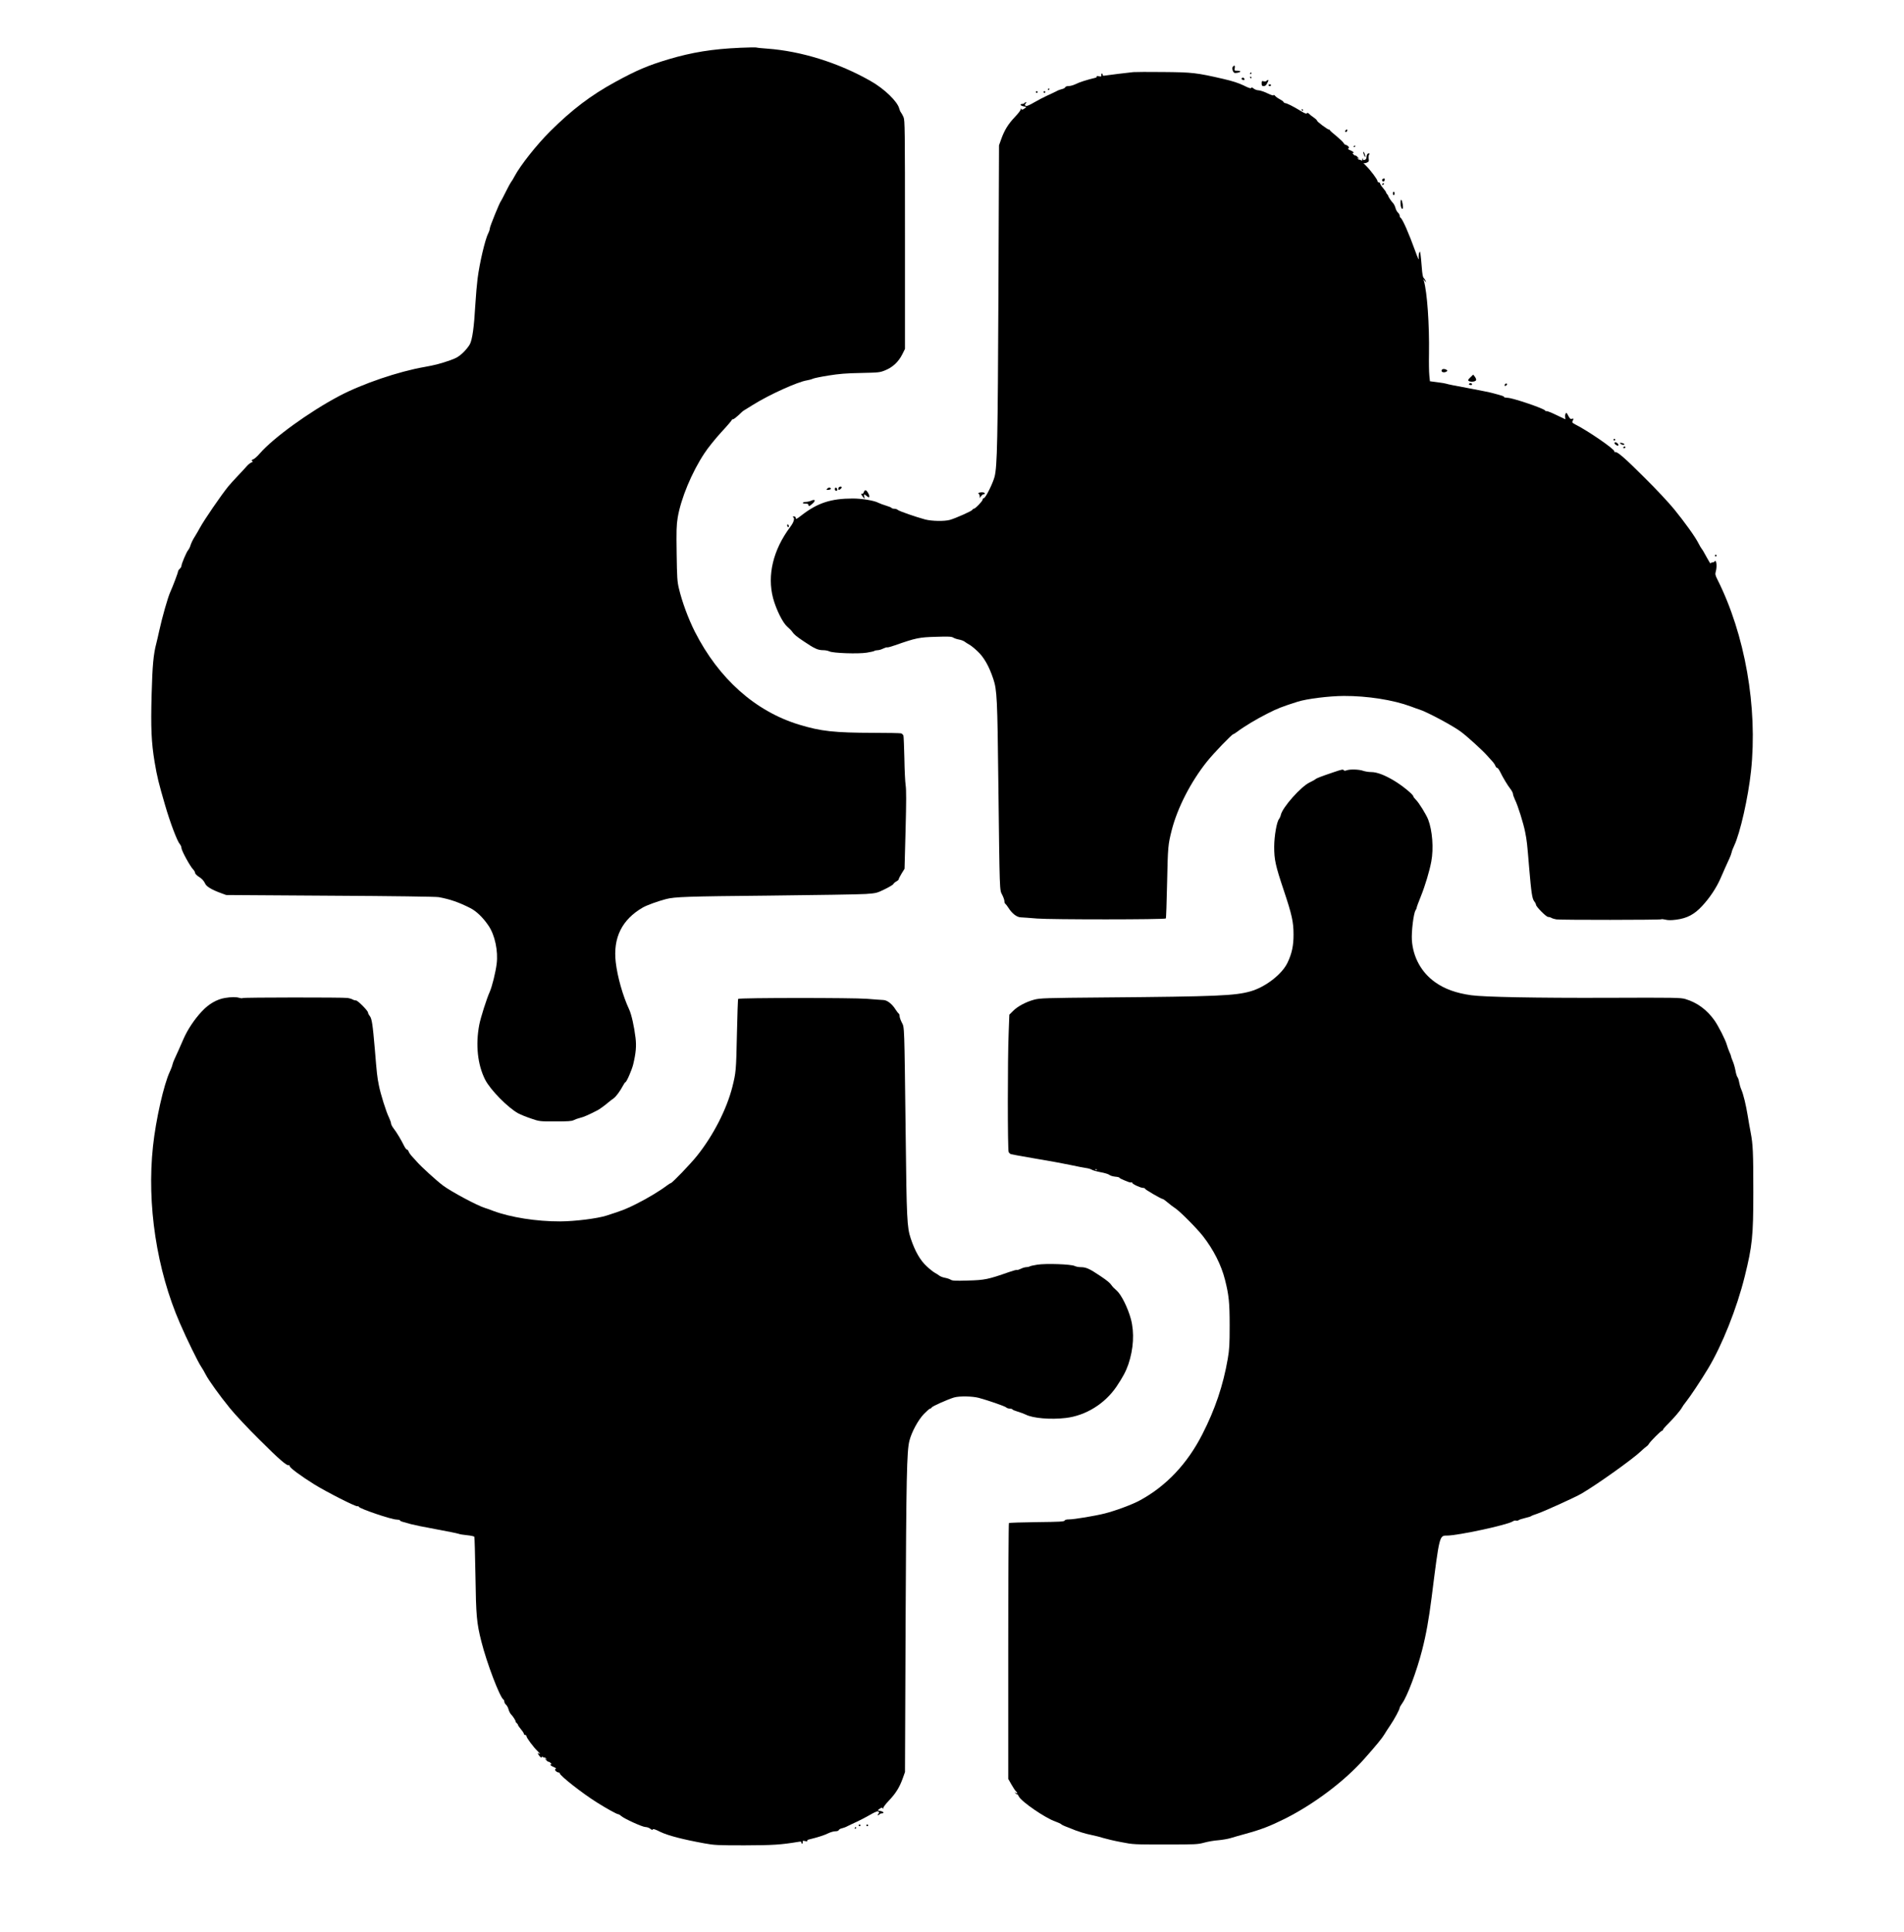 <?xml version="1.0" standalone="no"?>
<!DOCTYPE svg PUBLIC "-//W3C//DTD SVG 20010904//EN"
 "http://www.w3.org/TR/2001/REC-SVG-20010904/DTD/svg10.dtd">
<svg version="1.0" xmlns="http://www.w3.org/2000/svg"
 width="2235pt" height="2267pt" viewBox="0 0 2235 2267"
 preserveAspectRatio="xMidYMid meet">

<g transform="translate(0,2267) scale(0.1,-0.1)"
fill="#000000" stroke="none">
<path d="M8685 22109 c-322 -14 -561 -53 -835 -134 -247 -74 -376 -129 -630
-268 -284 -155 -505 -323 -761 -577 -158 -157 -352 -402 -419 -529 -15 -29
-34 -60 -42 -69 -7 -9 -36 -62 -63 -117 -27 -55 -52 -102 -55 -105 -13 -11
-130 -298 -130 -319 0 -12 -8 -38 -19 -59 -37 -73 -101 -345 -125 -532 -8 -63
-20 -198 -26 -300 -15 -267 -35 -411 -64 -469 -14 -26 -51 -72 -84 -103 -48
-44 -76 -61 -148 -86 -108 -38 -180 -57 -299 -78 -307 -53 -733 -198 -1005
-342 -351 -186 -771 -490 -931 -674 -28 -33 -63 -64 -78 -69 -20 -8 -22 -12
-11 -19 11 -7 9 -11 -11 -18 -14 -6 -40 -27 -58 -49 -18 -21 -63 -69 -100
-108 -37 -38 -88 -95 -113 -125 -87 -108 -283 -394 -332 -485 -15 -27 -42 -75
-61 -105 -20 -30 -40 -73 -47 -95 -6 -22 -19 -49 -29 -60 -20 -23 -79 -162
-79 -186 0 -9 -9 -24 -20 -34 -11 -10 -20 -24 -20 -31 0 -14 -59 -170 -90
-239 -30 -65 -96 -298 -131 -458 -10 -48 -26 -115 -34 -147 -34 -130 -46 -261
-55 -598 -11 -393 -3 -566 35 -794 30 -178 47 -245 122 -503 60 -208 144 -428
174 -461 10 -11 19 -31 19 -45 0 -29 99 -211 135 -249 14 -14 25 -34 25 -43 0
-9 17 -27 37 -41 44 -27 65 -50 84 -90 15 -31 81 -70 184 -107 l60 -22 1220
-8 c746 -4 1241 -11 1275 -17 132 -24 236 -60 370 -128 72 -36 151 -112 216
-209 74 -110 113 -296 94 -446 -12 -99 -54 -267 -81 -328 -36 -79 -107 -303
-123 -386 -45 -235 -20 -468 68 -643 61 -121 269 -332 391 -398 28 -15 95 -42
149 -60 99 -34 101 -34 285 -34 148 0 192 3 215 15 17 9 49 20 73 26 41 9 107
38 207 90 22 12 68 44 102 72 34 29 74 60 88 69 28 20 75 84 108 146 12 23 25
42 29 42 13 0 76 143 92 210 32 134 39 215 27 313 -16 133 -48 275 -75 332
-74 159 -137 381 -157 553 -33 287 72 500 317 642 47 27 176 74 272 99 100 27
255 32 1208 41 556 6 1068 14 1138 19 124 9 131 11 223 56 52 25 98 53 101 61
3 8 18 21 34 30 16 8 29 20 29 27 0 6 15 36 34 67 l34 55 12 454 c9 332 9 473
1 525 -6 39 -13 181 -15 316 -3 135 -8 255 -11 267 -4 11 -17 24 -28 27 -12 3
-157 6 -322 6 -462 1 -618 18 -874 96 -516 157 -945 540 -1225 1092 -76 151
-150 350 -187 508 -19 78 -22 127 -26 408 -4 267 -2 335 12 420 37 224 166
534 314 757 38 59 126 168 195 244 70 75 126 141 126 146 0 5 7 9 15 9 8 0 38
23 67 50 28 28 53 50 55 50 1 0 53 32 115 71 189 118 521 268 629 285 24 4 55
12 69 19 14 7 97 24 185 38 125 20 209 27 380 30 214 5 222 5 290 33 86 36
152 98 196 185 l32 64 0 1340 c0 1242 -1 1343 -17 1380 -9 21 -23 46 -30 55
-7 8 -16 28 -20 45 -20 83 -176 234 -338 325 -376 214 -814 350 -1213 379 -61
4 -117 10 -125 13 -8 3 -96 1 -195 -3z"/>
<path d="M14471 21886 c-12 -14 -1 -59 17 -70 13 -8 72 4 72 15 0 5 -16 9 -36
9 -35 0 -36 1 -30 30 6 32 -4 39 -23 16z"/>
<path d="M13305 21824 c-77 -8 -290 -34 -327 -40 -27 -5 -36 -3 -35 7 1 8 -2
15 -8 16 -5 1 -9 -7 -7 -18 2 -18 -2 -20 -29 -14 -20 5 -29 3 -25 -3 3 -5 -4
-12 -17 -15 -100 -24 -188 -52 -228 -73 -27 -13 -64 -24 -84 -24 -22 0 -38 -6
-41 -14 -3 -8 -20 -18 -37 -21 -18 -4 -48 -15 -67 -26 -19 -10 -69 -33 -110
-52 -41 -19 -110 -55 -153 -80 -42 -25 -84 -44 -92 -41 -18 7 -19 16 -3 32 9
9 9 12 1 12 -7 0 -15 -4 -18 -10 -3 -5 -15 -10 -26 -10 -29 0 -23 -19 9 -26
15 -3 31 -7 36 -8 5 -1 -4 -10 -19 -20 -23 -15 -29 -16 -37 -5 -7 11 -8 11 -6
-2 2 -10 -28 -49 -67 -90 -80 -84 -124 -155 -162 -261 l-26 -73 -7 -1735 c-8
-1739 -14 -2029 -45 -2154 -20 -77 -106 -251 -125 -251 -8 0 -15 -8 -15 -17 0
-18 -86 -108 -104 -108 -5 0 -14 -6 -18 -14 -9 -15 -194 -97 -263 -117 -65
-18 -213 -15 -290 5 -111 30 -304 97 -321 112 -8 8 -27 14 -42 14 -14 0 -29 4
-32 10 -3 5 -32 17 -63 26 -31 9 -74 25 -94 35 -50 26 -193 49 -297 49 -257 0
-415 -52 -602 -197 -60 -47 -69 -50 -69 -28 0 9 -9 15 -22 14 -13 0 -17 -3
-10 -6 25 -10 12 -59 -32 -117 -201 -269 -272 -566 -201 -836 36 -133 113
-288 166 -334 24 -20 51 -48 61 -63 17 -26 48 -53 131 -108 130 -88 168 -105
233 -105 22 0 54 -6 70 -14 44 -21 335 -31 438 -15 44 7 85 16 91 21 5 4 22 8
37 8 16 0 46 9 67 20 21 10 41 16 45 13 3 -3 45 8 93 25 242 85 284 94 479 99
151 5 185 3 205 -10 13 -8 43 -18 66 -22 23 -4 53 -15 65 -24 13 -10 37 -25
53 -34 17 -8 60 -42 96 -76 77 -70 138 -176 189 -329 43 -129 48 -228 59
-1217 16 -1310 14 -1255 45 -1315 14 -27 26 -61 26 -74 0 -14 5 -28 10 -31 6
-4 22 -24 36 -46 43 -69 100 -113 147 -114 23 -1 110 -7 192 -14 158 -13 1497
-13 1510 1 4 3 10 192 15 420 9 423 11 444 54 615 67 262 223 567 414 806 79
99 294 322 310 322 4 0 23 12 42 26 85 64 226 149 355 214 124 63 174 82 356
140 110 35 369 67 544 68 277 1 581 -47 785 -123 41 -16 85 -31 98 -35 85 -25
398 -192 492 -263 75 -56 252 -217 305 -277 28 -31 60 -67 72 -80 12 -14 24
-34 28 -45 3 -11 12 -20 19 -20 6 0 22 -21 35 -47 31 -65 88 -160 123 -204 15
-20 28 -45 28 -56 0 -10 11 -41 24 -69 33 -65 100 -279 119 -379 20 -101 23
-128 47 -420 25 -294 35 -361 60 -393 11 -13 20 -31 20 -39 0 -22 120 -143
142 -143 11 0 29 -5 41 -12 12 -7 38 -14 57 -17 54 -8 1224 -7 1230 1 3 4 25
2 49 -4 33 -8 67 -8 130 0 126 17 211 62 302 161 89 95 168 215 215 323 44
101 79 180 104 233 11 22 22 54 26 70 3 17 17 53 30 80 71 149 165 567 198
875 80 748 -70 1606 -395 2251 -24 48 -27 62 -19 90 19 65 7 155 -15 119 -3
-5 -15 -10 -26 -10 -10 0 -19 -6 -19 -12 0 -7 -21 25 -46 72 -25 47 -51 92
-59 100 -7 8 -24 38 -38 65 -36 73 -162 248 -285 399 -58 72 -215 240 -349
372 -227 227 -324 311 -344 298 -5 -3 -9 1 -9 10 0 27 -306 238 -458 315 -36
19 -41 24 -32 41 14 27 13 32 -10 25 -15 -5 -23 3 -41 36 -18 37 -23 40 -31
25 -6 -10 -8 -29 -5 -42 2 -13 3 -24 1 -24 -1 0 -49 23 -105 50 -57 28 -109
48 -115 46 -7 -3 -14 0 -16 6 -8 22 -382 150 -444 150 -24 1 -41 5 -38 9 2 4
-15 13 -38 19 -24 6 -65 18 -93 26 -27 8 -160 35 -294 60 -134 24 -248 47
-254 51 -6 3 -51 11 -101 17 l-91 12 -7 69 c-4 39 -6 153 -4 255 5 346 -21
717 -60 855 l-6 20 16 -20 16 -20 -6 20 c-4 11 -13 25 -21 32 -11 8 -18 47
-24 130 -5 65 -12 134 -15 153 -6 34 -6 35 -16 10 -5 -14 -7 -43 -4 -65 3 -24
-12 8 -38 80 -81 224 -152 385 -176 400 -5 3 -10 14 -10 24 0 10 -9 26 -20 36
-11 10 -25 35 -30 57 -6 21 -19 46 -28 55 -20 20 -56 74 -57 85 0 4 -6 13 -12
19 -7 7 -13 17 -13 22 0 5 -16 27 -35 50 -19 22 -35 47 -35 54 0 7 -7 13 -15
13 -8 0 -15 6 -15 14 0 19 -80 126 -132 178 -24 23 -38 38 -31 35 6 -4 24 -2
38 5 24 11 26 16 21 47 -3 19 0 41 6 48 8 10 7 13 -5 13 -16 0 -27 -20 -27
-50 0 -10 -7 -21 -16 -24 -22 -8 -22 -8 -27 12 -3 12 -5 10 -6 -7 -1 -18 -4
-21 -14 -12 -8 6 -16 9 -19 6 -3 -3 -11 3 -19 12 -13 17 -13 17 6 3 15 -11 14
-8 -4 12 -13 15 -27 25 -31 23 -4 -3 -16 5 -26 17 -11 12 -13 18 -6 14 6 -4
12 -2 12 3 0 6 -17 18 -37 26 -27 11 -34 18 -25 24 11 6 10 11 -3 25 -9 9 -22
16 -29 16 -7 0 -18 10 -25 23 -7 12 -46 49 -86 82 -41 33 -75 63 -75 68 0 4
-5 7 -11 7 -16 0 -139 92 -139 104 0 6 -17 22 -37 36 -21 14 -46 33 -56 44
-14 13 -21 15 -27 6 -5 -8 -26 0 -73 29 -85 52 -163 91 -181 91 -7 0 -16 6
-19 13 -2 7 -22 21 -43 32 -22 11 -47 29 -56 40 -10 11 -18 15 -18 8 0 -8 -28
1 -72 22 -40 19 -87 35 -104 35 -17 0 -43 9 -57 20 -18 15 -27 17 -30 8 -3 -9
-29 -1 -88 29 -61 29 -127 51 -239 77 -317 73 -364 78 -705 81 -170 2 -328 1
-350 -1z"/>
<path d="M14675 21810 c-3 -5 -1 -10 4 -10 6 0 11 5 11 10 0 6 -2 10 -4 10 -3
0 -8 -4 -11 -10z"/>
<path d="M14675 21760 c3 -5 8 -10 11 -10 2 0 4 5 4 10 0 6 -5 10 -11 10 -5 0
-7 -4 -4 -10z"/>
<path d="M14575 21750 c-3 -6 1 -13 10 -16 19 -8 30 0 20 15 -8 14 -22 14 -30
1z"/>
<path d="M14865 21720 c-3 -6 -17 -7 -31 -4 -22 6 -24 3 -24 -25 0 -26 4 -31
24 -31 18 0 29 9 40 32 9 17 16 33 16 35 0 7 -19 2 -25 -7z"/>
<path d="M14890 21670 c0 -5 7 -10 15 -10 8 0 15 5 15 10 0 6 -7 10 -15 10 -8
0 -15 -4 -15 -10z"/>
<path d="M12300 21619 c0 -5 5 -7 10 -4 6 3 10 8 10 11 0 2 -4 4 -10 4 -5 0
-10 -5 -10 -11z"/>
<path d="M12160 21590 c0 -5 5 -10 10 -10 6 0 10 5 10 10 0 6 -4 10 -10 10 -5
0 -10 -4 -10 -10z"/>
<path d="M12250 21590 c0 -5 5 -10 10 -10 6 0 10 5 10 10 0 6 -4 10 -10 10 -5
0 -10 -4 -10 -10z"/>
<path d="M15280 21380 c0 -5 5 -10 11 -10 5 0 7 5 4 10 -3 6 -8 10 -11 10 -2
0 -4 -4 -4 -10z"/>
<path d="M15797 21143 c-10 -9 -9 -23 2 -23 5 0 11 7 15 15 5 15 -5 20 -17 8z"/>
<path d="M15890 20949 c0 -5 5 -7 10 -4 6 3 10 8 10 11 0 2 -4 4 -10 4 -5 0
-10 -5 -10 -11z"/>
<path d="M16005 20870 c12 -41 27 -60 20 -25 -4 17 -11 35 -17 40 -7 7 -8 2
-3 -15z"/>
<path d="M16231 20570 c-14 -8 -7 -30 9 -30 11 0 21 28 12 34 -5 3 -14 1 -21
-4z"/>
<path d="M16225 20510 c-3 -5 -2 -10 4 -10 5 0 13 5 16 10 3 6 2 10 -4 10 -5
0 -13 -4 -16 -10z"/>
<path d="M16350 20400 c0 -11 5 -20 10 -20 6 0 10 9 10 20 0 11 -4 20 -10 20
-5 0 -10 -9 -10 -20z"/>
<path d="M16440 20288 c0 -44 13 -78 26 -66 9 10 -5 96 -17 103 -5 4 -9 -12
-9 -37z"/>
<path d="M16925 18330 c-16 -25 25 -40 55 -20 13 9 13 11 0 20 -19 13 -47 13
-55 0z"/>
<path d="M17259 18241 c-29 -29 -31 -34 -16 -43 26 -14 81 -6 85 13 1 9 -6 26
-16 39 l-19 24 -34 -33z"/>
<path d="M17250 18170 c-12 -8 -12 -10 3 -16 21 -8 35 2 21 16 -5 5 -15 6 -24
0z"/>
<path d="M17665 18159 c-4 -6 -5 -13 -2 -16 7 -7 27 6 27 18 0 12 -17 12 -25
-2z"/>
<path d="M18940 17510 c0 -5 5 -10 10 -10 6 0 10 5 10 10 0 6 -4 10 -10 10 -5
0 -10 -4 -10 -10z"/>
<path d="M18952 17468 c6 -16 36 -34 44 -25 9 9 -15 37 -33 37 -8 0 -13 -5
-11 -12z"/>
<path d="M19021 17464 c12 -15 54 -20 45 -5 -3 5 -17 11 -31 13 -20 4 -23 3
-14 -8z"/>
<path d="M19055 17420 c-3 -5 1 -10 9 -10 9 0 16 5 16 10 0 6 -4 10 -9 10 -6
0 -13 -4 -16 -10z"/>
<path d="M9843 16945 c-3 -9 -3 -19 1 -22 7 -7 36 16 36 28 0 15 -30 10 -37
-6z"/>
<path d="M9710 16935 c-12 -15 -11 -16 16 -13 16 1 28 8 27 13 -3 17 -29 17
-43 0z"/>
<path d="M9800 16931 c0 -12 6 -21 16 -21 9 0 14 7 12 17 -5 25 -28 28 -28 4z"/>
<path d="M10140 16895 c-5 -14 -14 -23 -20 -20 -17 11 -11 -12 10 -36 l20 -24
-6 29 c-7 31 1 30 38 -1 25 -22 31 1 10 38 -23 43 -40 47 -52 14z"/>
<path d="M11500 16890 c-17 -4 -21 -8 -12 -14 6 -4 12 -17 13 -29 l0 -22 16
23 c8 12 22 22 29 22 8 0 14 4 14 9 0 12 -31 18 -60 11z"/>
<path d="M9521 16794 c-18 -8 -46 -14 -62 -14 -15 0 -31 -4 -34 -10 -4 -6 8
-10 29 -10 25 0 36 -4 36 -15 0 -22 11 -18 49 16 39 36 30 54 -18 33z"/>
<path d="M9240 16506 c0 -8 5 -18 10 -21 6 -3 10 1 10 9 0 8 -4 18 -10 21 -5
3 -10 -1 -10 -9z"/>
<path d="M20130 16150 c0 -5 5 -10 10 -10 6 0 10 5 10 10 0 6 -4 10 -10 10 -5
0 -10 -4 -10 -10z"/>
<path d="M15660 13610 c-162 -55 -205 -72 -220 -85 -8 -7 -37 -23 -65 -36
-102 -47 -322 -294 -340 -382 -4 -18 -14 -39 -21 -48 -27 -31 -56 -197 -57
-324 0 -153 14 -219 113 -515 95 -284 114 -370 114 -515 1 -129 -19 -224 -70
-331 -64 -136 -259 -287 -434 -337 -182 -52 -393 -61 -1705 -72 -712 -6 -765
-8 -835 -26 -97 -26 -196 -79 -249 -133 l-43 -43 -8 -214 c-13 -296 -13 -1375
0 -1398 5 -10 17 -21 26 -25 9 -3 136 -26 282 -51 147 -24 332 -58 412 -75 80
-17 165 -34 190 -37 25 -3 54 -12 65 -19 12 -8 59 -21 105 -30 47 -8 93 -23
102 -31 10 -9 40 -18 68 -21 27 -2 50 -8 50 -12 0 -6 35 -23 108 -51 13 -5 28
-7 33 -4 5 4 9 1 9 -5 0 -14 98 -60 128 -60 12 0 22 -4 22 -9 0 -10 192 -121
208 -121 6 0 32 -18 58 -41 26 -22 65 -52 87 -66 55 -35 252 -233 327 -328
125 -160 215 -338 259 -511 46 -182 55 -267 55 -539 0 -224 -3 -278 -22 -390
-54 -312 -148 -592 -299 -887 -176 -345 -424 -608 -733 -775 -85 -47 -284
-121 -410 -153 -109 -28 -361 -70 -421 -70 -32 0 -49 -5 -52 -14 -5 -12 -59
-15 -326 -18 -175 -2 -323 -7 -328 -11 -4 -5 -8 -682 -8 -1505 l0 -1497 38
-67 c21 -36 44 -72 52 -78 21 -18 19 -35 -2 -19 -16 13 -17 12 -4 -4 8 -9 16
-15 19 -12 4 3 13 -9 22 -27 29 -60 311 -254 430 -294 30 -11 60 -24 65 -30 6
-6 26 -17 45 -24 19 -7 50 -19 69 -27 68 -30 168 -62 246 -77 44 -9 107 -25
140 -36 33 -10 125 -32 205 -47 143 -28 150 -28 520 -28 356 0 379 1 456 22
44 12 118 25 165 28 46 4 111 15 144 25 33 10 112 33 175 50 189 52 286 90
460 176 347 174 704 443 939 709 133 150 204 236 230 280 13 22 45 72 71 110
49 72 110 186 110 205 0 6 13 28 29 51 60 82 172 381 234 624 47 182 79 361
112 620 92 730 91 725 179 725 129 0 709 125 772 166 13 9 31 13 40 10 9 -4
22 -1 30 5 7 6 41 17 75 25 35 8 68 18 73 23 6 5 36 16 66 26 77 25 452 195
525 238 189 111 598 403 697 497 26 25 55 50 65 56 10 6 23 20 28 30 16 28
141 154 154 154 6 0 11 5 11 11 0 6 28 39 63 73 74 75 143 156 160 188 7 13
28 44 48 68 46 57 177 253 259 390 165 274 337 705 430 1080 89 359 101 473
101 989 0 468 -4 561 -31 701 -10 52 -26 142 -35 199 -20 123 -50 249 -75 306
-10 23 -21 61 -25 85 -4 25 -13 52 -20 60 -7 8 -18 44 -24 80 -7 36 -21 85
-32 109 -10 24 -19 48 -19 54 0 6 -8 29 -19 51 -10 23 -24 61 -31 86 -15 56
-99 221 -145 286 -89 125 -203 209 -340 250 -56 17 -117 18 -915 15 -842 -3
-1448 9 -1600 30 -179 25 -313 74 -424 153 -162 115 -260 294 -273 496 -6 98
20 313 43 347 8 12 14 27 14 34 0 6 22 66 49 132 51 127 101 295 122 407 29
153 13 364 -37 494 -23 58 -109 198 -143 230 -17 17 -31 35 -31 41 0 20 -125
123 -221 181 -112 68 -205 104 -275 104 -28 0 -71 7 -94 15 -48 17 -156 20
-194 5 -16 -6 -27 -6 -31 0 -9 14 -21 12 -115 -20z m-2783 -4666 c-3 -3 -12
-4 -19 -1 -8 3 -5 6 6 6 11 1 17 -2 13 -5z"/>
<path d="M2640 10959 c-95 -16 -191 -71 -271 -158 -89 -95 -168 -215 -215
-323 -44 -101 -79 -180 -104 -233 -11 -22 -22 -53 -26 -70 -3 -16 -17 -52 -30
-80 -71 -149 -165 -567 -198 -875 -74 -685 43 -1451 316 -2078 78 -181 213
-457 248 -508 17 -25 41 -67 54 -93 36 -70 164 -248 284 -395 58 -72 215 -240
349 -372 227 -227 324 -311 344 -298 5 3 9 -1 9 -10 0 -20 129 -115 289 -215
149 -92 488 -264 507 -257 7 3 14 0 16 -6 8 -22 382 -150 444 -150 24 -1 41
-5 38 -9 -2 -4 15 -13 38 -19 24 -6 66 -18 93 -26 28 -8 158 -35 291 -59 133
-24 253 -49 267 -54 14 -6 60 -13 102 -17 41 -4 79 -12 83 -18 3 -6 9 -211 13
-456 7 -472 14 -554 70 -775 63 -251 217 -654 259 -680 5 -3 10 -14 10 -24 0
-10 9 -26 20 -36 11 -10 25 -35 30 -57 6 -21 19 -46 28 -55 23 -23 57 -76 55
-85 -2 -3 4 -12 12 -18 8 -7 15 -17 15 -22 0 -5 16 -28 35 -51 19 -22 35 -47
35 -54 0 -7 7 -13 15 -13 8 0 15 -6 15 -14 0 -19 80 -127 132 -177 26 -26 34
-37 20 -30 -22 12 -23 11 -13 -7 15 -27 41 -48 41 -32 0 9 3 10 13 1 8 -6 16
-9 19 -6 3 3 11 -3 19 -12 13 -17 13 -17 -6 -3 -15 11 -14 8 4 -12 13 -15 27
-25 31 -23 4 3 16 -5 26 -17 11 -12 13 -18 7 -14 -7 4 -13 2 -13 -3 0 -6 17
-18 37 -26 27 -11 34 -18 25 -24 -11 -6 -10 -11 3 -25 9 -9 23 -16 31 -16 8 0
14 -4 14 -9 0 -27 263 -234 437 -343 111 -70 234 -138 250 -138 6 0 22 -9 35
-21 36 -32 249 -129 284 -129 17 0 43 -9 57 -20 18 -15 27 -17 30 -8 3 9 29 1
88 -29 88 -43 265 -89 519 -135 114 -21 155 -23 470 -23 333 1 426 7 632 41
27 5 36 3 35 -7 -1 -8 3 -14 8 -14 6 0 9 8 7 18 -2 16 3 18 29 12 20 -5 29 -3
25 3 -3 5 4 12 17 15 100 24 188 52 228 73 27 13 64 24 84 24 22 0 38 6 41 14
3 8 20 18 37 21 18 4 48 15 67 26 19 10 69 33 110 52 41 19 110 55 153 80 42
25 84 44 92 41 18 -7 19 -16 3 -32 -9 -9 -9 -12 -1 -12 7 0 15 4 18 10 3 5 15
10 26 10 29 0 23 19 -8 26 -16 3 -32 7 -37 8 -5 1 4 10 19 20 23 15 29 16 37
5 7 -11 8 -11 6 2 -2 10 28 49 67 90 80 84 124 155 162 261 l26 73 7 1735 c8
1736 14 2029 45 2153 26 103 103 244 170 314 34 35 66 63 73 63 6 0 15 6 19
14 9 15 194 97 263 117 65 18 213 15 290 -5 111 -30 304 -97 321 -112 8 -8 27
-14 42 -14 14 0 29 -4 32 -10 3 -5 32 -17 63 -26 31 -9 74 -25 94 -35 83 -42
290 -60 467 -39 235 27 461 167 598 370 75 112 110 179 138 260 61 181 72 371
30 530 -36 133 -113 288 -166 334 -24 20 -51 48 -61 63 -17 26 -48 53 -130
108 -131 88 -169 105 -234 105 -22 0 -54 6 -70 14 -44 21 -335 31 -438 15 -44
-7 -85 -16 -90 -21 -6 -4 -23 -8 -38 -8 -16 0 -46 -9 -67 -20 -21 -10 -41 -16
-45 -13 -3 3 -45 -8 -93 -25 -242 -85 -284 -94 -479 -99 -151 -5 -185 -3 -205
10 -13 8 -43 18 -66 22 -23 4 -53 15 -65 24 -13 10 -36 25 -53 34 -16 8 -60
42 -96 76 -77 70 -138 176 -189 329 -43 129 -48 228 -59 1217 -16 1310 -14
1255 -45 1315 -14 27 -26 61 -26 74 0 14 -5 28 -10 31 -6 4 -22 24 -36 46 -43
69 -100 113 -147 114 -23 1 -109 7 -192 14 -158 13 -1497 13 -1510 -1 -4 -3
-10 -192 -15 -420 -9 -423 -11 -444 -54 -615 -67 -262 -223 -567 -414 -806
-79 -99 -294 -322 -310 -322 -4 0 -23 -12 -42 -26 -85 -64 -226 -149 -355
-214 -124 -63 -174 -82 -356 -140 -110 -35 -369 -67 -544 -68 -277 -1 -581 47
-785 123 -41 16 -85 31 -98 35 -85 25 -398 192 -492 263 -75 56 -252 217 -305
277 -27 31 -60 67 -72 80 -12 14 -24 34 -28 45 -3 11 -12 20 -19 20 -6 0 -22
21 -35 48 -31 64 -88 159 -123 203 -15 20 -28 45 -28 56 0 10 -11 41 -24 69
-33 65 -100 279 -119 379 -20 101 -23 128 -47 420 -25 294 -35 361 -60 393
-11 13 -20 31 -20 39 0 22 -120 143 -142 143 -11 0 -29 5 -41 12 -12 7 -38 14
-57 17 -55 8 -1224 7 -1231 -1 -3 -4 -21 -3 -39 2 -41 12 -93 11 -170 -1z"/>
<path d="M10080 1250 c0 -5 5 -10 10 -10 6 0 10 5 10 10 0 6 -4 10 -10 10 -5
0 -10 -4 -10 -10z"/>
<path d="M10170 1250 c0 -5 5 -10 10 -10 6 0 10 5 10 10 0 6 -4 10 -10 10 -5
0 -10 -4 -10 -10z"/>
<path d="M10035 1220 c-3 -5 -1 -10 4 -10 6 0 11 5 11 10 0 6 -2 10 -4 10 -3
0 -8 -4 -11 -10z"/>
</g>
</svg>
